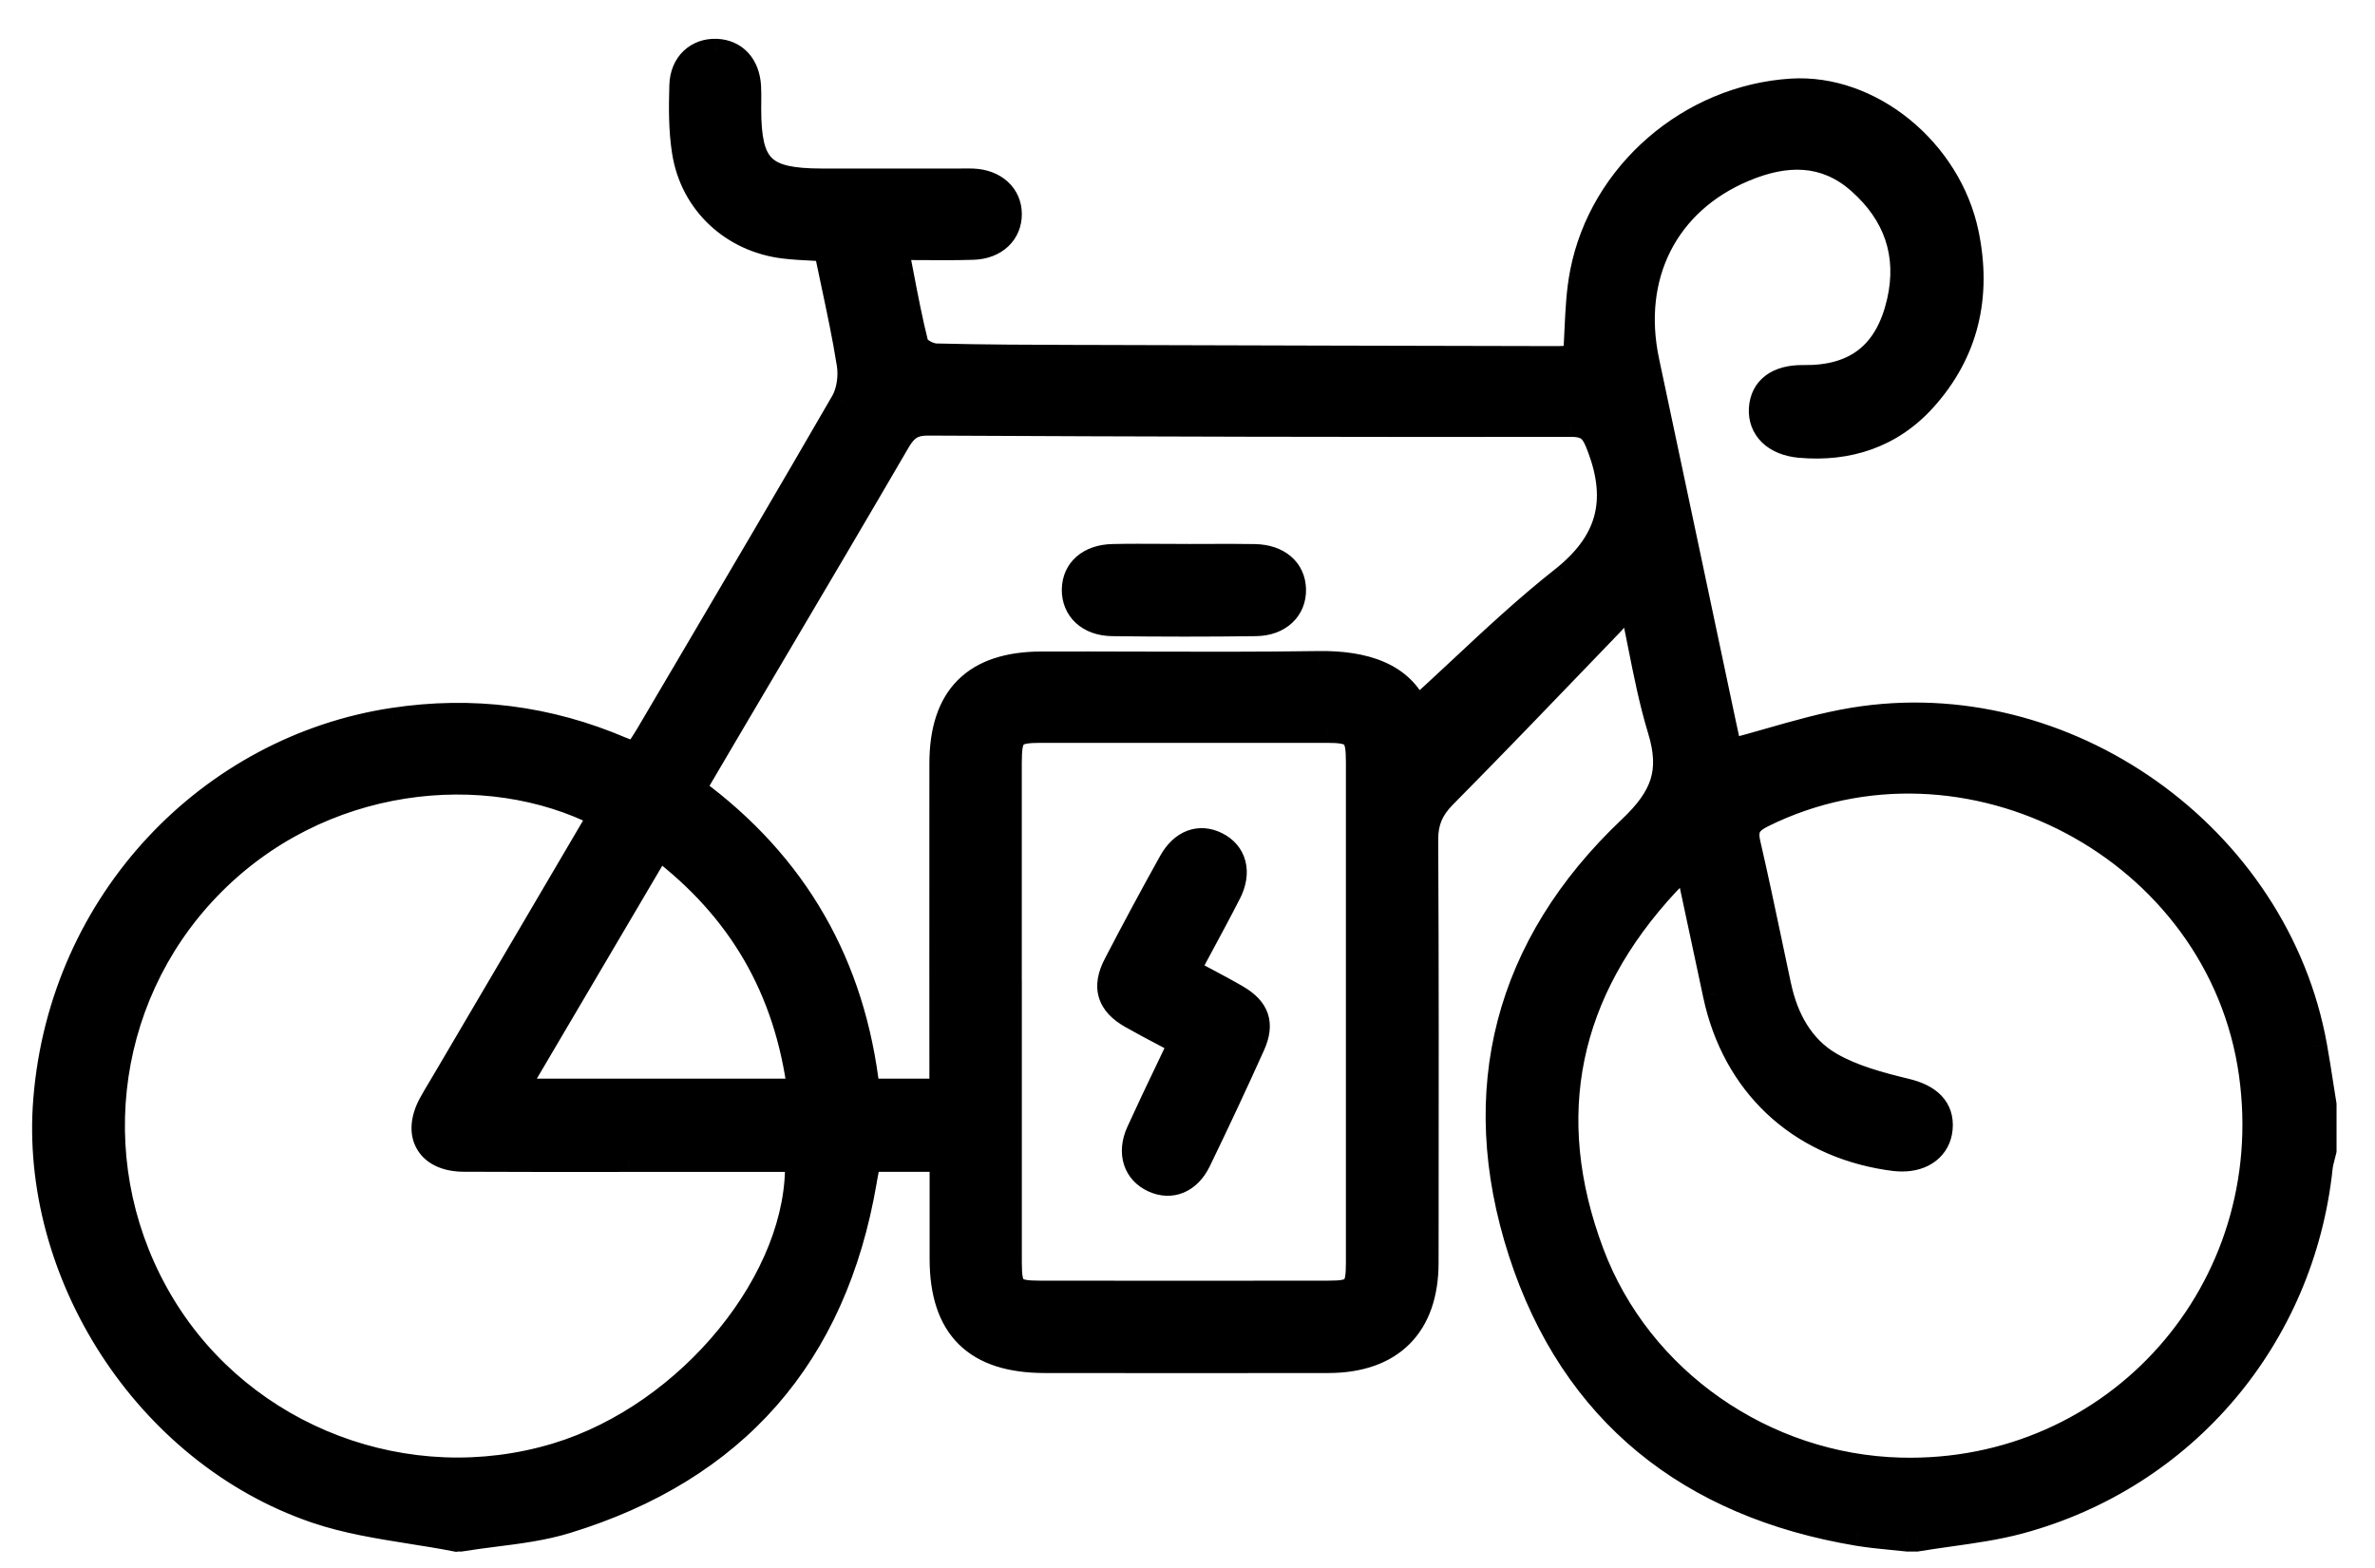 <svg width="53" height="35" viewBox="0 0 53 35" fill="none" xmlns="http://www.w3.org/2000/svg">
<path fill-rule="evenodd" clip-rule="evenodd" d="M10.175 34.358C9.845 34.293 9.511 34.24 9.178 34.188C8.452 34.072 7.726 33.957 7.042 33.723C3.243 32.423 0.705 28.396 1.019 24.538C1.38 20.104 4.7 16.692 8.775 16.077C10.536 15.811 12.233 16.025 13.869 16.725C13.93 16.751 13.992 16.773 14.065 16.799L14.065 16.799L14.065 16.799C14.101 16.812 14.139 16.825 14.18 16.841C14.214 16.787 14.248 16.736 14.281 16.686L14.281 16.686C14.342 16.592 14.401 16.502 14.456 16.41C14.708 15.981 14.96 15.552 15.213 15.124L15.214 15.121C16.419 13.076 17.624 11.03 18.812 8.974C18.947 8.741 18.992 8.399 18.949 8.129C18.852 7.514 18.722 6.904 18.59 6.284L18.59 6.284L18.59 6.283C18.539 6.044 18.487 5.803 18.437 5.56C18.33 5.553 18.225 5.547 18.122 5.542C17.913 5.531 17.71 5.521 17.51 5.497C16.354 5.363 15.451 4.531 15.272 3.381C15.196 2.898 15.199 2.398 15.213 1.908C15.227 1.422 15.559 1.125 15.991 1.144C16.402 1.161 16.677 1.457 16.707 1.922C16.714 2.042 16.713 2.163 16.711 2.283C16.711 2.333 16.71 2.382 16.71 2.432C16.71 3.733 17.021 4.038 18.345 4.038H21.41C21.44 4.038 21.471 4.038 21.502 4.038C21.573 4.037 21.645 4.036 21.716 4.039C22.198 4.061 22.525 4.359 22.527 4.777C22.529 5.194 22.213 5.505 21.722 5.522C21.338 5.535 20.953 5.532 20.552 5.529C20.371 5.527 20.187 5.526 19.998 5.526C20.038 5.729 20.076 5.927 20.113 6.121L20.113 6.122C20.217 6.663 20.315 7.176 20.443 7.68C20.474 7.801 20.729 7.939 20.883 7.943C21.963 7.971 23.044 7.974 24.125 7.977H24.125L24.356 7.977C27.83 7.987 31.303 7.996 34.777 8.003C34.868 8.003 34.96 7.994 35.044 7.986C35.083 7.982 35.12 7.979 35.155 7.976C35.171 7.769 35.181 7.564 35.19 7.361L35.19 7.361C35.211 6.925 35.23 6.498 35.312 6.084C35.744 3.868 37.72 2.174 39.976 2.032C41.729 1.921 43.496 3.35 43.882 5.215C44.169 6.598 43.887 7.863 42.931 8.918C42.201 9.723 41.244 10.039 40.163 9.942C39.604 9.892 39.279 9.564 39.305 9.123C39.331 8.67 39.673 8.417 40.248 8.426C41.417 8.441 42.119 7.892 42.383 6.73C42.624 5.671 42.304 4.778 41.505 4.065C40.723 3.367 39.835 3.397 38.925 3.778C37.179 4.508 36.348 6.157 36.752 8.062C37.092 9.664 37.431 11.265 37.77 12.867L37.778 12.907C38.009 13.998 38.24 15.09 38.471 16.181C38.492 16.279 38.513 16.376 38.533 16.469L38.534 16.473C38.558 16.583 38.58 16.687 38.599 16.775C38.893 16.699 39.184 16.616 39.474 16.533C40.102 16.354 40.724 16.176 41.359 16.071C46.084 15.293 50.813 18.657 51.656 23.36C51.708 23.653 51.754 23.948 51.8 24.242L51.8 24.243C51.822 24.382 51.843 24.521 51.865 24.66V25.681C51.856 25.723 51.844 25.766 51.833 25.809L51.833 25.809C51.81 25.897 51.786 25.985 51.777 26.074C51.373 29.856 48.75 32.967 45.074 33.961C44.563 34.099 44.036 34.173 43.508 34.247C43.262 34.281 43.016 34.316 42.771 34.357H42.567C42.453 34.344 42.339 34.333 42.224 34.322L42.224 34.322C41.968 34.297 41.711 34.272 41.458 34.23C37.721 33.606 35.1 31.547 33.935 27.947C32.771 24.348 33.628 21.097 36.385 18.489C37.13 17.784 37.325 17.211 37.045 16.291C36.856 15.669 36.728 15.028 36.601 14.388L36.601 14.388L36.601 14.387C36.545 14.105 36.489 13.823 36.428 13.543L36.371 13.515C36.343 13.502 36.314 13.488 36.285 13.474C36.254 13.518 36.224 13.563 36.194 13.608L36.194 13.608C36.131 13.705 36.067 13.802 35.988 13.884L35.51 14.382L35.509 14.382C34.419 15.517 33.329 16.651 32.224 17.769C31.94 18.056 31.816 18.339 31.818 18.748C31.833 21.621 31.83 24.493 31.827 27.365L31.826 28.187C31.825 29.589 31.047 30.369 29.649 30.372C27.537 30.376 25.426 30.374 23.316 30.372C21.771 30.372 21.023 29.63 21.021 28.1V25.881H20.41H19.405C19.395 25.913 19.385 25.939 19.377 25.962L19.377 25.962C19.363 26.002 19.352 26.032 19.346 26.064C19.328 26.145 19.314 26.228 19.3 26.31L19.299 26.311L19.29 26.365C18.627 30.256 16.408 32.804 12.634 33.957C12.119 34.114 11.577 34.183 11.035 34.252L11.035 34.252L11.035 34.252C10.783 34.284 10.53 34.316 10.281 34.357H10.179L10.175 34.358ZM37.675 19.371C37.646 19.378 37.623 19.382 37.604 19.386C37.572 19.392 37.551 19.396 37.537 19.407L37.485 19.453C37.386 19.538 37.287 19.623 37.2 19.718C34.965 22.127 34.367 24.893 35.518 27.967C36.588 30.82 39.382 32.736 42.412 32.814C47.227 32.938 50.906 28.786 50.24 23.979C49.544 18.944 43.879 15.945 39.332 18.197C39.041 18.342 38.934 18.492 39.01 18.821C39.183 19.573 39.342 20.328 39.501 21.083L39.501 21.085C39.566 21.393 39.631 21.701 39.697 22.008C39.852 22.737 40.202 23.383 40.837 23.754C41.348 24.051 41.953 24.21 42.536 24.352C43.039 24.473 43.341 24.736 43.299 25.193C43.261 25.611 42.922 25.879 42.434 25.873C42.332 25.872 42.23 25.859 42.13 25.843C40.125 25.535 38.703 24.191 38.28 22.207L38.276 22.189L38.275 22.186C38.075 21.249 37.875 20.312 37.675 19.372V19.371ZM13.404 18.196C10.876 16.902 7.124 17.232 4.637 19.826C2.231 22.336 1.82 26.161 3.645 29.156C5.446 32.112 9.097 33.495 12.427 32.484C15.391 31.584 17.891 28.53 17.792 25.882H15.504C15.013 25.882 14.522 25.883 14.031 25.883H14.03H14.03C12.802 25.885 11.573 25.886 10.346 25.879C9.561 25.875 9.244 25.326 9.614 24.646C9.68 24.523 9.752 24.404 9.823 24.285C9.857 24.229 9.89 24.173 9.923 24.117L11.686 21.118L13.403 18.196H13.404ZM32.577 14.953L32.577 14.953L32.577 14.953C33.317 14.262 34.063 13.564 34.863 12.933C35.903 12.111 36.149 11.196 35.696 9.988C35.563 9.637 35.469 9.475 35.058 9.475C30.273 9.481 25.489 9.47 20.703 9.446C20.357 9.444 20.197 9.576 20.035 9.855C19.116 11.433 18.187 13.005 17.259 14.577C16.96 15.083 16.661 15.589 16.363 16.095C16.071 16.59 15.779 17.085 15.469 17.614C17.762 19.295 19.044 21.548 19.358 24.354H21.016V23.781L21.016 21.536C21.016 20.039 21.016 18.542 21.016 17.046C21.016 15.56 21.753 14.822 23.245 14.82C23.949 14.818 24.652 14.82 25.356 14.822H25.356C26.713 14.826 28.07 14.83 29.426 14.809C30.451 14.794 31.27 15.064 31.612 15.845L31.613 15.843C31.936 15.552 32.255 15.253 32.577 14.953ZM22.527 22.576C22.527 23.2 22.526 23.823 22.526 24.446C22.526 25.692 22.525 26.938 22.527 28.184C22.527 28.784 22.605 28.863 23.206 28.864C25.349 28.867 27.493 28.867 29.636 28.864C30.233 28.864 30.312 28.783 30.312 28.18C30.314 24.458 30.314 20.738 30.312 17.016C30.312 16.394 30.224 16.305 29.606 16.305C27.479 16.303 25.352 16.303 23.227 16.305C22.611 16.305 22.527 16.393 22.526 17.021C22.524 18.256 22.525 19.49 22.525 20.725C22.525 21.343 22.526 21.96 22.526 22.577L22.527 22.576ZM17.849 24.355C17.554 22.074 16.522 20.294 14.701 18.912C13.621 20.746 12.575 22.522 11.496 24.355H17.849ZM26.417 12.42C26.579 12.42 26.742 12.419 26.904 12.418C27.269 12.417 27.634 12.415 27.999 12.422C28.526 12.432 28.858 12.721 28.868 13.155C28.879 13.591 28.55 13.916 28.032 13.923C26.96 13.938 25.888 13.937 24.816 13.923C24.294 13.916 23.967 13.598 23.972 13.161C23.977 12.724 24.307 12.431 24.834 12.421C25.198 12.413 25.562 12.415 25.925 12.417C26.089 12.418 26.253 12.419 26.416 12.419L26.417 12.42ZM25.993 23.087C26.109 23.148 26.228 23.211 26.349 23.276V23.277C26.25 23.486 26.151 23.693 26.053 23.898C25.833 24.36 25.616 24.813 25.409 25.27C25.197 25.737 25.341 26.164 25.747 26.346C26.135 26.52 26.529 26.366 26.748 25.913C27.163 25.058 27.564 24.198 27.954 23.332C28.172 22.851 28.057 22.524 27.601 22.259C27.365 22.121 27.122 21.993 26.87 21.859C26.75 21.796 26.628 21.731 26.504 21.663C26.596 21.491 26.687 21.322 26.777 21.154C26.999 20.743 27.215 20.342 27.422 19.937C27.663 19.466 27.546 19.043 27.147 18.845C26.765 18.655 26.38 18.794 26.13 19.243C25.709 19.999 25.299 20.76 24.9 21.528C24.636 22.036 24.752 22.403 25.244 22.682C25.487 22.82 25.735 22.951 25.993 23.087Z" fill="black"/>
<path d="M9.178 34.188L9.134 34.461L9.178 34.188ZM10.175 34.358L10.122 34.63L10.182 34.641L10.242 34.626L10.175 34.358ZM7.042 33.723L6.952 33.985L6.952 33.985L7.042 33.723ZM1.019 24.538L1.295 24.561L1.295 24.561L1.019 24.538ZM8.775 16.077L8.816 16.351L8.817 16.351L8.775 16.077ZM13.869 16.725L13.76 16.979L13.76 16.98L13.869 16.725ZM14.065 16.799L13.972 17.06L13.977 17.062L14.065 16.799ZM14.065 16.799L13.977 17.062L13.989 17.065L14.065 16.799ZM14.065 16.799L14.158 16.538L14.149 16.535L14.141 16.533L14.065 16.799ZM14.18 16.841L14.084 17.1L14.294 17.178L14.414 16.989L14.18 16.841ZM14.281 16.686L14.055 16.525L14.049 16.534L14.281 16.686ZM14.281 16.686L14.506 16.847L14.512 16.837L14.281 16.686ZM14.456 16.41L14.694 16.55L14.694 16.55L14.456 16.41ZM15.213 15.124L14.974 14.983L14.974 14.983L15.213 15.124ZM15.214 15.121L15.453 15.262L15.453 15.262L15.214 15.121ZM18.812 8.974L18.573 8.836L18.572 8.836L18.812 8.974ZM18.949 8.129L18.676 8.172L18.676 8.172L18.949 8.129ZM18.59 6.284L18.86 6.226L18.859 6.221L18.59 6.284ZM18.59 6.284L18.319 6.343L18.32 6.346L18.59 6.284ZM18.59 6.283L18.319 6.341L18.319 6.343L18.59 6.283ZM18.437 5.56L18.709 5.504L18.666 5.298L18.456 5.284L18.437 5.56ZM18.122 5.542L18.107 5.818L18.122 5.542ZM17.51 5.497L17.542 5.222L17.542 5.222L17.51 5.497ZM15.272 3.381L15.545 3.338L15.545 3.338L15.272 3.381ZM15.213 1.908L14.937 1.9L14.937 1.9L15.213 1.908ZM15.991 1.144L15.979 1.42L15.98 1.42L15.991 1.144ZM16.707 1.922L16.983 1.905L16.983 1.904L16.707 1.922ZM16.711 2.283L16.434 2.28V2.28L16.711 2.283ZM21.502 4.038L21.499 3.761H21.499L21.502 4.038ZM21.716 4.039L21.728 3.763L21.727 3.763L21.716 4.039ZM22.527 4.777L22.25 4.778V4.778L22.527 4.777ZM21.722 5.522L21.731 5.799L21.732 5.799L21.722 5.522ZM20.552 5.529L20.55 5.806L20.552 5.529ZM19.998 5.526V5.249H19.66L19.726 5.58L19.998 5.526ZM20.113 6.121L19.841 6.174L19.841 6.174L20.113 6.121ZM20.113 6.122L20.385 6.07L20.385 6.069L20.113 6.122ZM20.443 7.68L20.175 7.748L20.175 7.748L20.443 7.68ZM20.883 7.943L20.876 8.22L20.876 8.22L20.883 7.943ZM24.125 7.977L24.124 8.253H24.125V7.977ZM24.125 7.977L24.125 7.7H24.125V7.977ZM24.356 7.977L24.357 7.7H24.357L24.356 7.977ZM34.777 8.003L34.776 8.28H34.777V8.003ZM35.044 7.986L35.018 7.71L35.018 7.71L35.044 7.986ZM35.155 7.976L35.175 8.252L35.413 8.235L35.431 7.997L35.155 7.976ZM35.19 7.361L34.914 7.346L34.913 7.348L35.19 7.361ZM35.19 7.361L35.466 7.376L35.467 7.374L35.19 7.361ZM35.312 6.084L35.583 6.137L35.583 6.137L35.312 6.084ZM39.976 2.032L39.994 2.308L39.994 2.308L39.976 2.032ZM43.882 5.215L43.611 5.271L43.611 5.271L43.882 5.215ZM42.931 8.918L43.136 9.104L43.136 9.104L42.931 8.918ZM40.163 9.942L40.187 9.666L40.187 9.666L40.163 9.942ZM39.305 9.123L39.028 9.107L39.028 9.107L39.305 9.123ZM40.248 8.426L40.244 8.702L40.244 8.702L40.248 8.426ZM42.383 6.73L42.653 6.791L42.653 6.791L42.383 6.73ZM41.505 4.065L41.321 4.271L41.321 4.272L41.505 4.065ZM38.925 3.778L39.032 4.034L39.032 4.034L38.925 3.778ZM36.752 8.062L36.481 8.12V8.12L36.752 8.062ZM37.77 12.867L37.499 12.924L37.499 12.924L37.77 12.867ZM37.778 12.907L38.049 12.849L38.049 12.849L37.778 12.907ZM38.471 16.181L38.2 16.239L38.201 16.239L38.471 16.181ZM38.533 16.469L38.804 16.411L38.804 16.41L38.533 16.469ZM38.534 16.473L38.264 16.531L38.264 16.531L38.534 16.473ZM38.599 16.775L38.328 16.833L38.389 17.116L38.669 17.043L38.599 16.775ZM39.474 16.533L39.398 16.267V16.267L39.474 16.533ZM41.359 16.071L41.315 15.798L41.314 15.798L41.359 16.071ZM51.656 23.36L51.383 23.408L51.383 23.409L51.656 23.36ZM51.8 24.242L52.073 24.201L52.073 24.2L51.8 24.242ZM51.8 24.243L51.526 24.285L51.526 24.285L51.8 24.243ZM51.865 24.66H52.142V24.638L52.139 24.616L51.865 24.66ZM51.865 25.681L52.135 25.742L52.142 25.712V25.681H51.865ZM51.833 25.809L51.566 25.738L51.565 25.742L51.833 25.809ZM51.833 25.809L52.101 25.88L52.102 25.876L51.833 25.809ZM51.777 26.074L52.053 26.103L52.053 26.102L51.777 26.074ZM45.074 33.961L45.002 33.694L45.002 33.694L45.074 33.961ZM43.508 34.247L43.546 34.521H43.546L43.508 34.247ZM42.771 34.357V34.634H42.794L42.817 34.63L42.771 34.357ZM42.567 34.357L42.536 34.632L42.551 34.634H42.567V34.357ZM42.224 34.322L42.251 34.047L42.246 34.046L42.224 34.322ZM42.224 34.322L42.197 34.598L42.203 34.598L42.224 34.322ZM41.458 34.23L41.504 33.957L41.503 33.957L41.458 34.23ZM33.935 27.947L34.199 27.861L34.199 27.861L33.935 27.947ZM36.385 18.489L36.575 18.69L36.575 18.69L36.385 18.489ZM37.045 16.291L37.31 16.21L37.31 16.21L37.045 16.291ZM36.601 14.388L36.327 14.43L36.33 14.442L36.601 14.388ZM36.601 14.388L36.875 14.345L36.873 14.334L36.601 14.388ZM36.601 14.387L36.873 14.333L36.873 14.333L36.601 14.387ZM36.428 13.543L36.698 13.484L36.669 13.352L36.548 13.294L36.428 13.543ZM36.371 13.515L36.249 13.764L36.25 13.764L36.371 13.515ZM36.285 13.474L36.403 13.223L36.194 13.126L36.06 13.313L36.285 13.474ZM36.194 13.608L36.425 13.762L36.426 13.761L36.194 13.608ZM36.194 13.608L35.964 13.455L35.963 13.456L36.194 13.608ZM35.988 13.884L36.188 14.076L36.188 14.075L35.988 13.884ZM35.51 14.382L35.708 14.575L35.709 14.574L35.51 14.382ZM35.509 14.382L35.311 14.189L35.31 14.19L35.509 14.382ZM32.224 17.769L32.42 17.964L32.42 17.964L32.224 17.769ZM31.818 18.748L31.541 18.75V18.75L31.818 18.748ZM31.827 27.365L31.55 27.365V27.365L31.827 27.365ZM31.826 28.187L31.55 28.187V28.187L31.826 28.187ZM29.649 30.372L29.649 30.649L29.649 30.649L29.649 30.372ZM23.316 30.372L23.316 30.095H23.316V30.372ZM21.021 28.1H20.745V28.1L21.021 28.1ZM21.021 25.881H21.298V25.605H21.021V25.881ZM19.405 25.881V25.605H19.205L19.142 25.795L19.405 25.881ZM19.377 25.962L19.636 26.059L19.638 26.054L19.377 25.962ZM19.377 25.962L19.118 25.864L19.116 25.869L19.377 25.962ZM19.346 26.064L19.616 26.122L19.616 26.12L19.346 26.064ZM19.3 26.31L19.027 26.264L19.026 26.265L19.3 26.31ZM19.299 26.311L19.572 26.357L19.573 26.356L19.299 26.311ZM19.29 26.365L19.017 26.318L19.017 26.318L19.29 26.365ZM12.634 33.957L12.715 34.221L12.715 34.221L12.634 33.957ZM11.035 34.252L11 33.977L10.998 33.977L11.035 34.252ZM11.035 34.252L11.07 34.526L11.071 34.526L11.035 34.252ZM11.035 34.252L11.069 34.526L11.07 34.526L11.035 34.252ZM10.281 34.357V34.634H10.304L10.326 34.63L10.281 34.357ZM10.179 34.357V34.08H10.145L10.112 34.088L10.179 34.357ZM37.604 19.386L37.656 19.658H37.656L37.604 19.386ZM37.675 19.371H37.951V19.013L37.605 19.103L37.675 19.371ZM37.537 19.407L37.362 19.193L37.357 19.198L37.537 19.407ZM37.485 19.453L37.666 19.662L37.666 19.662L37.485 19.453ZM37.2 19.718L37.403 19.906L37.403 19.906L37.2 19.718ZM35.518 27.967L35.259 28.064L35.259 28.064L35.518 27.967ZM42.412 32.814L42.419 32.537H42.419L42.412 32.814ZM50.24 23.979L49.966 24.017L49.966 24.017L50.24 23.979ZM39.332 18.197L39.455 18.445L39.455 18.445L39.332 18.197ZM39.01 18.821L39.279 18.759L39.279 18.759L39.01 18.821ZM39.501 21.083L39.23 21.14L39.23 21.141L39.501 21.083ZM39.501 21.085L39.772 21.028L39.772 21.027L39.501 21.085ZM39.697 22.008L39.968 21.95L39.967 21.95L39.697 22.008ZM40.837 23.754L40.698 23.993L40.698 23.993L40.837 23.754ZM42.536 24.352L42.471 24.621L42.471 24.621L42.536 24.352ZM43.299 25.193L43.023 25.168L43.023 25.168L43.299 25.193ZM42.434 25.873L42.437 25.596L42.436 25.596L42.434 25.873ZM42.13 25.843L42.087 26.117L42.088 26.117L42.13 25.843ZM38.28 22.207L38.55 22.149L38.55 22.149L38.28 22.207ZM38.276 22.189L38.547 22.131L38.547 22.131L38.276 22.189ZM38.275 22.186L38.005 22.244L38.005 22.245L38.275 22.186ZM37.675 19.372H37.398V19.401L37.404 19.429L37.675 19.372ZM4.637 19.826L4.837 20.018L4.837 20.018L4.637 19.826ZM13.404 18.196V18.473L13.53 17.95L13.404 18.196ZM3.645 29.156L3.408 29.3L3.408 29.3L3.645 29.156ZM12.427 32.484L12.508 32.749L12.508 32.749L12.427 32.484ZM17.792 25.882L18.069 25.872L18.059 25.606H17.792V25.882ZM14.031 25.883V26.16H14.031L14.031 25.883ZM14.03 25.883V25.607H14.029L14.03 25.883ZM10.346 25.879L10.347 25.602H10.347L10.346 25.879ZM9.614 24.646L9.37 24.514V24.514L9.614 24.646ZM9.823 24.285L10.061 24.427V24.427L9.823 24.285ZM9.923 24.117L9.684 23.977L9.684 23.977L9.923 24.117ZM11.686 21.118L11.447 20.978L11.686 21.118ZM13.403 18.196V17.919H13.245L13.164 18.056L13.403 18.196ZM32.577 14.953L32.39 14.749L32.386 14.753L32.577 14.953ZM32.577 14.953L32.766 15.155L32.768 15.153L32.577 14.953ZM32.577 14.953L32.764 15.157L32.766 15.155L32.577 14.953ZM34.863 12.933L34.692 12.715L34.691 12.715L34.863 12.933ZM35.696 9.988L35.955 9.891L35.955 9.891L35.696 9.988ZM35.058 9.475V9.198L35.057 9.198L35.058 9.475ZM20.703 9.446L20.701 9.723L20.702 9.723L20.703 9.446ZM20.035 9.855L19.796 9.715L19.795 9.716L20.035 9.855ZM17.259 14.577L17.021 14.437L17.259 14.577ZM16.363 16.095L16.601 16.236L16.601 16.236L16.363 16.095ZM15.469 17.614L15.23 17.474L15.104 17.689L15.306 17.837L15.469 17.614ZM19.358 24.354L19.083 24.385L19.11 24.631H19.358V24.354ZM21.016 24.354V24.631H21.293V24.354H21.016ZM21.016 23.781H21.293V23.781L21.016 23.781ZM21.016 21.536L21.293 21.536V21.536L21.016 21.536ZM21.016 17.046L21.293 17.046V17.046H21.016ZM23.245 14.82L23.246 15.096H23.246L23.245 14.82ZM25.356 14.822L25.355 15.099H25.356V14.822ZM25.356 14.822L25.357 14.545H25.356V14.822ZM29.426 14.809L29.43 15.086H29.431L29.426 14.809ZM31.612 15.845L31.359 15.956L31.521 16.326L31.808 16.04L31.612 15.845ZM31.613 15.843L31.427 15.638L31.418 15.648L31.613 15.843ZM22.526 24.446L22.803 24.446L22.526 24.446ZM22.527 22.576H22.803V21.909L22.331 22.38L22.527 22.576ZM22.527 28.184H22.803V28.184L22.527 28.184ZM23.206 28.864L23.206 29.141H23.206L23.206 28.864ZM29.636 28.864V28.587H29.636L29.636 28.864ZM30.312 28.18L30.035 28.18V28.18H30.312ZM30.312 17.016H30.035V17.016L30.312 17.016ZM29.606 16.305L29.605 16.582H29.606V16.305ZM23.227 16.305V16.582H23.227L23.227 16.305ZM22.526 17.021L22.249 17.02V17.021L22.526 17.021ZM22.525 20.725L22.802 20.725V20.725L22.525 20.725ZM22.526 22.577H22.249V23.245L22.721 22.773L22.526 22.577ZM14.701 18.912L14.869 18.692L14.621 18.503L14.463 18.771L14.701 18.912ZM17.849 24.355V24.632H18.163L18.123 24.319L17.849 24.355ZM11.496 24.355L11.257 24.214L11.011 24.632H11.496V24.355ZM26.904 12.418L26.905 12.695H26.905L26.904 12.418ZM26.417 12.42L26.221 12.616L26.303 12.697H26.417V12.42ZM27.999 12.422L27.994 12.699L27.999 12.422ZM28.868 13.155L29.145 13.149L29.145 13.149L28.868 13.155ZM28.032 13.923L28.028 13.646L28.028 13.646L28.032 13.923ZM24.816 13.923L24.812 14.2L24.812 14.2L24.816 13.923ZM24.834 12.421L24.84 12.698L24.84 12.698L24.834 12.421ZM25.925 12.417L25.927 12.14L25.925 12.417ZM26.416 12.419L26.612 12.223L26.531 12.142H26.416V12.419ZM26.349 23.276H26.626V23.11L26.48 23.032L26.349 23.276ZM25.993 23.087L25.864 23.332L25.864 23.332L25.993 23.087ZM26.349 23.277L26.599 23.395L26.626 23.339V23.277H26.349ZM26.053 23.898L25.804 23.779V23.779L26.053 23.898ZM25.409 25.27L25.661 25.385L25.661 25.385L25.409 25.27ZM25.747 26.346L25.86 26.093L25.86 26.093L25.747 26.346ZM26.748 25.913L26.499 25.793L26.499 25.793L26.748 25.913ZM27.954 23.332L27.702 23.218L27.702 23.219L27.954 23.332ZM27.601 22.259L27.462 22.498L27.462 22.498L27.601 22.259ZM26.87 21.859L26.741 22.104L26.87 21.859ZM26.504 21.663L26.259 21.533L26.13 21.776L26.372 21.907L26.504 21.663ZM26.777 21.154L27.021 21.285L26.777 21.154ZM27.422 19.937L27.668 20.063L27.669 20.063L27.422 19.937ZM27.147 18.845L27.27 18.597L27.27 18.597L27.147 18.845ZM26.13 19.243L26.372 19.378L26.372 19.378L26.13 19.243ZM24.9 21.528L25.146 21.656L25.146 21.656L24.9 21.528ZM25.244 22.682L25.108 22.923L25.108 22.923L25.244 22.682ZM9.134 34.461C9.469 34.514 9.798 34.566 10.122 34.63L10.228 34.086C9.893 34.021 9.554 33.967 9.221 33.914L9.134 34.461ZM6.952 33.985C7.663 34.228 8.413 34.346 9.134 34.461L9.221 33.914C8.491 33.798 7.789 33.686 7.131 33.461L6.952 33.985ZM0.744 24.516C0.419 28.497 3.032 32.643 6.952 33.985L7.131 33.461C3.455 32.203 0.991 28.294 1.295 24.561L0.744 24.516ZM8.734 15.803C4.532 16.438 1.114 19.953 0.744 24.516L1.295 24.561C1.645 20.254 4.869 16.947 8.816 16.351L8.734 15.803ZM13.978 16.471C12.294 15.75 10.545 15.529 8.734 15.803L8.817 16.351C10.527 16.092 12.171 16.299 13.76 16.979L13.978 16.471ZM14.158 16.538C14.084 16.512 14.029 16.492 13.978 16.47L13.76 16.98C13.83 17.009 13.901 17.035 13.972 17.06L14.158 16.538ZM14.152 16.537L14.152 16.537L13.977 17.062L13.977 17.062L14.152 16.537ZM14.141 16.533L14.141 16.533L13.989 17.065L13.989 17.065L14.141 16.533ZM14.276 16.581C14.233 16.565 14.193 16.551 14.158 16.538L13.972 17.06C14.008 17.073 14.045 17.086 14.084 17.1L14.276 16.581ZM14.049 16.534C14.016 16.584 13.982 16.637 13.947 16.692L14.414 16.989C14.446 16.938 14.479 16.888 14.512 16.837L14.049 16.534ZM14.055 16.525L14.055 16.525L14.506 16.847L14.506 16.847L14.055 16.525ZM14.217 16.269C14.166 16.355 14.111 16.439 14.049 16.534L14.512 16.837C14.573 16.745 14.636 16.649 14.694 16.55L14.217 16.269ZM14.974 14.983C14.722 15.412 14.469 15.841 14.217 16.269L14.694 16.55C14.946 16.121 15.199 15.693 15.451 15.264L14.974 14.983ZM14.976 14.981L14.974 14.983L15.451 15.264L15.453 15.262L14.976 14.981ZM18.572 8.836C17.385 10.89 16.181 12.935 14.976 14.981L15.453 15.262C16.657 13.216 17.863 11.17 19.052 9.113L18.572 8.836ZM18.676 8.172C18.711 8.392 18.67 8.667 18.573 8.836L19.052 9.113C19.224 8.814 19.274 8.406 19.223 8.085L18.676 8.172ZM18.319 6.342C18.451 6.963 18.58 7.565 18.676 8.172L19.223 8.085C19.124 7.462 18.992 6.845 18.86 6.226L18.319 6.342ZM18.32 6.346L18.32 6.347L18.859 6.221L18.859 6.221L18.32 6.346ZM18.319 6.343L18.319 6.343L18.86 6.224L18.86 6.224L18.319 6.343ZM18.166 5.615C18.216 5.86 18.268 6.102 18.319 6.341L18.86 6.226C18.809 5.986 18.758 5.746 18.709 5.504L18.166 5.615ZM18.107 5.818C18.211 5.824 18.314 5.829 18.419 5.836L18.456 5.284C18.346 5.276 18.239 5.271 18.136 5.265L18.107 5.818ZM17.478 5.772C17.689 5.797 17.9 5.808 18.107 5.818L18.136 5.265C17.925 5.255 17.732 5.244 17.542 5.222L17.478 5.772ZM14.998 3.424C15.197 4.702 16.204 5.624 17.478 5.772L17.542 5.222C16.504 5.102 15.704 4.36 15.545 3.338L14.998 3.424ZM14.937 1.9C14.922 2.392 14.918 2.913 14.998 3.424L15.545 3.338C15.473 2.882 15.476 2.405 15.49 1.916L14.937 1.9ZM16.003 0.867C15.719 0.855 15.453 0.947 15.254 1.137C15.056 1.326 14.945 1.594 14.937 1.9L15.49 1.916C15.495 1.736 15.557 1.613 15.637 1.537C15.716 1.461 15.832 1.414 15.979 1.42L16.003 0.867ZM16.983 1.904C16.965 1.622 16.871 1.367 16.695 1.177C16.518 0.985 16.276 0.879 16.003 0.867L15.98 1.42C16.118 1.426 16.218 1.477 16.289 1.553C16.361 1.631 16.419 1.757 16.431 1.94L16.983 1.904ZM16.988 2.287C16.989 2.168 16.991 2.037 16.983 1.905L16.431 1.939C16.437 2.047 16.436 2.158 16.434 2.28L16.988 2.287ZM16.987 2.432C16.987 2.384 16.987 2.336 16.988 2.287L16.434 2.28C16.434 2.329 16.433 2.38 16.433 2.432H16.987ZM18.345 3.762C17.677 3.762 17.379 3.677 17.225 3.526C17.073 3.376 16.987 3.087 16.987 2.432H16.433C16.433 3.078 16.503 3.592 16.837 3.921C17.169 4.247 17.689 4.315 18.345 4.315V3.762ZM21.41 3.762H18.345V4.315H21.41V3.762ZM21.499 3.761C21.468 3.761 21.439 3.762 21.41 3.762V4.315C21.442 4.315 21.474 4.315 21.504 4.315L21.499 3.761ZM21.727 3.763C21.648 3.76 21.57 3.76 21.499 3.761L21.504 4.315C21.577 4.314 21.642 4.313 21.705 4.316L21.727 3.763ZM22.803 4.775C22.802 4.49 22.688 4.237 22.488 4.055C22.29 3.875 22.023 3.776 21.728 3.763L21.703 4.316C21.891 4.324 22.028 4.385 22.115 4.464C22.199 4.541 22.249 4.645 22.25 4.778L22.803 4.775ZM21.732 5.799C22.033 5.788 22.303 5.686 22.499 5.501C22.697 5.314 22.805 5.058 22.803 4.775L22.25 4.778C22.25 4.913 22.201 5.021 22.119 5.098C22.036 5.177 21.902 5.239 21.712 5.245L21.732 5.799ZM20.55 5.806C20.95 5.809 21.34 5.811 21.731 5.799L21.713 5.245C21.335 5.258 20.956 5.255 20.554 5.252L20.55 5.806ZM19.998 5.803C20.186 5.803 20.369 5.804 20.55 5.806L20.554 5.252C20.373 5.251 20.188 5.249 19.998 5.249V5.803ZM20.385 6.069C20.348 5.875 20.31 5.676 20.269 5.472L19.726 5.58C19.766 5.782 19.804 5.979 19.841 6.174L20.385 6.069ZM20.385 6.069L20.385 6.069L19.841 6.174L19.841 6.174L20.385 6.069ZM20.711 7.612C20.586 7.117 20.489 6.612 20.385 6.07L19.841 6.174C19.945 6.714 20.044 7.234 20.175 7.748L20.711 7.612ZM20.891 7.667C20.891 7.667 20.89 7.667 20.887 7.666C20.884 7.666 20.881 7.665 20.876 7.664C20.867 7.663 20.855 7.66 20.841 7.655C20.814 7.646 20.783 7.632 20.755 7.616C20.726 7.599 20.707 7.584 20.697 7.574C20.683 7.56 20.701 7.572 20.711 7.612L20.175 7.748C20.2 7.849 20.262 7.923 20.309 7.969C20.361 8.02 20.42 8.062 20.478 8.095C20.588 8.159 20.736 8.216 20.876 8.22L20.891 7.667ZM24.125 7.7C23.044 7.697 21.966 7.694 20.89 7.667L20.876 8.22C21.96 8.248 23.044 8.251 24.124 8.253L24.125 7.7ZM24.125 7.7H24.125V8.253H24.125V7.7ZM24.357 7.7L24.125 7.7L24.124 8.253L24.356 8.254L24.357 7.7ZM34.778 7.726C31.304 7.719 27.831 7.711 24.357 7.7L24.355 8.254C27.829 8.264 31.302 8.272 34.776 8.28L34.778 7.726ZM35.018 7.71C34.931 7.719 34.853 7.726 34.777 7.726V8.28C34.883 8.28 34.988 8.269 35.071 8.261L35.018 7.71ZM35.135 7.7C35.096 7.703 35.056 7.707 35.018 7.71L35.071 8.261C35.11 8.258 35.144 8.254 35.175 8.252L35.135 7.7ZM34.913 7.348C34.904 7.552 34.895 7.753 34.879 7.955L35.431 7.997C35.447 7.785 35.457 7.576 35.467 7.374L34.913 7.348ZM34.914 7.346L34.914 7.346L35.466 7.376L35.466 7.376L34.914 7.346ZM35.04 6.031C34.954 6.469 34.934 6.915 34.913 7.348L35.467 7.374C35.487 6.934 35.507 6.528 35.583 6.137L35.04 6.031ZM39.959 1.755C37.58 1.905 35.497 3.689 35.04 6.031L35.583 6.137C35.991 4.048 37.859 2.442 39.994 2.308L39.959 1.755ZM44.153 5.159C43.742 3.174 41.864 1.635 39.959 1.755L39.994 2.308C41.594 2.207 43.25 3.526 43.611 5.271L44.153 5.159ZM43.136 9.104C44.158 7.977 44.456 6.619 44.153 5.159L43.611 5.271C43.882 6.577 43.617 7.75 42.726 8.732L43.136 9.104ZM40.138 10.218C41.294 10.322 42.341 9.981 43.136 9.104L42.726 8.732C42.062 9.465 41.194 9.757 40.187 9.666L40.138 10.218ZM39.028 9.107C39.011 9.404 39.114 9.676 39.322 9.878C39.526 10.075 39.812 10.188 40.138 10.218L40.187 9.666C39.955 9.645 39.799 9.569 39.707 9.48C39.619 9.395 39.573 9.282 39.581 9.139L39.028 9.107ZM40.252 8.149C39.927 8.144 39.631 8.212 39.406 8.379C39.172 8.552 39.046 8.808 39.028 9.107L39.581 9.139C39.59 8.986 39.648 8.889 39.735 8.824C39.831 8.753 39.994 8.699 40.244 8.702L40.252 8.149ZM42.114 6.669C41.991 7.208 41.775 7.572 41.483 7.802C41.192 8.033 40.792 8.156 40.251 8.149L40.244 8.702C40.872 8.711 41.408 8.567 41.827 8.236C42.245 7.906 42.512 7.414 42.653 6.791L42.114 6.669ZM41.321 4.272C42.05 4.921 42.33 5.715 42.114 6.669L42.653 6.791C42.918 5.628 42.559 4.634 41.689 3.858L41.321 4.272ZM39.032 4.034C39.462 3.854 39.866 3.765 40.242 3.793C40.613 3.82 40.973 3.961 41.321 4.271L41.689 3.858C41.254 3.47 40.78 3.278 40.283 3.241C39.792 3.205 39.298 3.322 38.818 3.523L39.032 4.034ZM37.023 8.005C36.645 6.223 37.415 4.71 39.032 4.034L38.818 3.523C36.943 4.307 36.051 6.091 36.481 8.12L37.023 8.005ZM38.041 12.81C37.702 11.208 37.363 9.606 37.023 8.005L36.481 8.12C36.821 9.721 37.16 11.323 37.499 12.924L38.041 12.81ZM38.049 12.849L38.041 12.81L37.499 12.924L37.507 12.964L38.049 12.849ZM38.742 16.124C38.511 15.033 38.28 13.941 38.049 12.849L37.507 12.964C37.738 14.056 37.969 15.147 38.2 16.239L38.742 16.124ZM38.804 16.41C38.784 16.318 38.763 16.22 38.742 16.123L38.201 16.239C38.221 16.337 38.243 16.435 38.263 16.527L38.804 16.41ZM38.805 16.415L38.804 16.411L38.263 16.527L38.264 16.531L38.805 16.415ZM38.87 16.718C38.851 16.628 38.828 16.524 38.805 16.414L38.264 16.531C38.288 16.642 38.31 16.745 38.328 16.833L38.87 16.718ZM39.398 16.267C39.108 16.35 38.82 16.432 38.53 16.507L38.669 17.043C38.967 16.966 39.261 16.882 39.55 16.799L39.398 16.267ZM41.314 15.798C40.661 15.906 40.023 16.088 39.398 16.267L39.55 16.799C40.181 16.619 40.788 16.446 41.405 16.344L41.314 15.798ZM51.928 23.311C51.059 18.46 46.189 14.995 41.315 15.798L41.404 16.344C45.978 15.59 50.567 18.854 51.383 23.408L51.928 23.311ZM52.073 24.2C52.028 23.906 51.981 23.608 51.928 23.311L51.383 23.409C51.435 23.698 51.48 23.99 51.526 24.285L52.073 24.2ZM52.074 24.201L52.073 24.201L51.526 24.284L51.526 24.285L52.074 24.201ZM52.139 24.616C52.116 24.478 52.095 24.34 52.073 24.201L51.526 24.285C51.548 24.424 51.57 24.564 51.592 24.704L52.139 24.616ZM52.142 25.681V24.66H51.589V25.681H52.142ZM52.1 25.88C52.112 25.838 52.124 25.79 52.135 25.742L51.595 25.619C51.587 25.657 51.577 25.694 51.566 25.738L52.1 25.88ZM52.102 25.876L52.102 25.876L51.565 25.742L51.565 25.742L52.102 25.876ZM52.053 26.102C52.059 26.038 52.076 25.972 52.1 25.88L51.566 25.738C51.543 25.822 51.514 25.931 51.502 26.046L52.053 26.102ZM45.146 34.228C48.934 33.203 51.636 29.997 52.053 26.103L51.502 26.044C51.11 29.715 48.566 32.73 45.002 33.694L45.146 34.228ZM43.546 34.521C44.071 34.447 44.616 34.371 45.146 34.228L45.002 33.694C44.511 33.827 44 33.898 43.469 33.973L43.546 34.521ZM42.817 34.63C43.057 34.59 43.3 34.556 43.546 34.521L43.469 33.973C43.224 34.007 42.974 34.042 42.726 34.084L42.817 34.63ZM42.567 34.634H42.771V34.08H42.567V34.634ZM42.198 34.598C42.312 34.609 42.425 34.62 42.536 34.632L42.597 34.082C42.481 34.069 42.365 34.058 42.251 34.047L42.198 34.598ZM42.203 34.598L42.203 34.598L42.246 34.046L42.245 34.046L42.203 34.598ZM41.412 34.503C41.677 34.547 41.943 34.573 42.197 34.598L42.251 34.047C41.993 34.022 41.746 33.998 41.504 33.957L41.412 34.503ZM33.672 28.032C34.871 31.74 37.583 33.864 41.412 34.503L41.503 33.957C37.858 33.349 35.328 31.354 34.199 27.861L33.672 28.032ZM36.194 18.288C33.362 20.968 32.475 24.329 33.672 28.032L34.199 27.861C33.068 24.366 33.895 21.226 36.575 18.69L36.194 18.288ZM36.78 16.371C36.91 16.799 36.92 17.113 36.835 17.389C36.748 17.67 36.551 17.95 36.194 18.288L36.575 18.69C36.963 18.323 37.237 17.964 37.364 17.552C37.492 17.136 37.459 16.703 37.31 16.21L36.78 16.371ZM36.33 14.442C36.457 15.08 36.586 15.734 36.78 16.371L37.31 16.21C37.125 15.604 37 14.977 36.873 14.334L36.33 14.442ZM36.328 14.43L36.328 14.43L36.875 14.346L36.875 14.345L36.328 14.43ZM36.329 14.441L36.33 14.441L36.873 14.334L36.873 14.333L36.329 14.441ZM36.157 13.602C36.218 13.879 36.273 14.159 36.33 14.441L36.873 14.333C36.816 14.052 36.76 13.767 36.698 13.484L36.157 13.602ZM36.25 13.764L36.307 13.792L36.548 13.294L36.491 13.266L36.25 13.764ZM36.168 13.725C36.194 13.737 36.221 13.75 36.249 13.764L36.492 13.267C36.464 13.253 36.434 13.238 36.403 13.223L36.168 13.725ZM36.426 13.761C36.456 13.715 36.483 13.674 36.51 13.635L36.06 13.313C36.025 13.362 35.992 13.412 35.963 13.456L36.426 13.761ZM36.425 13.762L36.425 13.762L35.964 13.455L35.964 13.455L36.425 13.762ZM36.188 14.075C36.287 13.972 36.364 13.853 36.425 13.761L35.963 13.456C35.897 13.556 35.847 13.631 35.788 13.692L36.188 14.075ZM35.709 14.574L36.188 14.076L35.789 13.692L35.31 14.19L35.709 14.574ZM35.708 14.575L35.708 14.575L35.311 14.189L35.311 14.189L35.708 14.575ZM32.42 17.964C33.528 16.844 34.619 15.708 35.709 14.574L35.31 14.19C34.219 15.325 33.131 16.458 32.027 17.575L32.42 17.964ZM32.095 18.747C32.094 18.571 32.12 18.436 32.169 18.32C32.218 18.203 32.297 18.089 32.42 17.964L32.027 17.575C31.867 17.736 31.742 17.907 31.659 18.105C31.575 18.304 31.54 18.515 31.541 18.75L32.095 18.747ZM32.104 27.366C32.107 24.493 32.11 21.62 32.095 18.747L31.541 18.75C31.556 21.621 31.553 24.493 31.55 27.365L32.104 27.366ZM32.103 28.187L32.104 27.366L31.55 27.365L31.55 28.187L32.103 28.187ZM29.649 30.649C30.399 30.647 31.022 30.436 31.458 29.999C31.893 29.563 32.103 28.938 32.103 28.187L31.55 28.187C31.549 28.838 31.369 29.304 31.066 29.609C30.762 29.913 30.297 30.094 29.648 30.095L29.649 30.649ZM23.316 30.649C25.426 30.651 27.538 30.653 29.649 30.649L29.648 30.095C27.537 30.099 25.427 30.097 23.316 30.095L23.316 30.649ZM20.745 28.1C20.745 28.906 20.943 29.558 21.395 30.006C21.847 30.454 22.504 30.649 23.316 30.649V30.095C22.583 30.095 22.094 29.919 21.785 29.613C21.476 29.307 21.299 28.824 21.298 28.1L20.745 28.1ZM20.745 25.881V28.1H21.298V25.881H20.745ZM20.41 26.158H21.021V25.605H20.41V26.158ZM19.405 26.158H20.41V25.605H19.405V26.158ZM19.638 26.054C19.646 26.032 19.656 26.003 19.668 25.968L19.142 25.795C19.133 25.823 19.125 25.846 19.116 25.869L19.638 26.054ZM19.636 26.059L19.636 26.059L19.118 25.864L19.118 25.864L19.636 26.059ZM19.616 26.12C19.618 26.111 19.622 26.099 19.638 26.054L19.116 25.869C19.104 25.905 19.086 25.954 19.075 26.007L19.616 26.12ZM19.572 26.357C19.587 26.273 19.6 26.197 19.616 26.122L19.075 26.005C19.056 26.093 19.041 26.182 19.027 26.264L19.572 26.357ZM19.573 26.356L19.573 26.356L19.026 26.265L19.026 26.265L19.573 26.356ZM19.563 26.412L19.572 26.357L19.027 26.264L19.017 26.318L19.563 26.412ZM12.715 34.221C14.643 33.632 16.188 32.682 17.337 31.37C18.485 30.058 19.224 28.398 19.563 26.411L19.017 26.318C18.693 28.223 17.991 29.783 16.92 31.005C15.85 32.228 14.399 33.128 12.553 33.692L12.715 34.221ZM11.07 34.526C11.608 34.458 12.174 34.387 12.715 34.221L12.553 33.692C12.065 33.841 11.546 33.908 11 33.977L11.07 34.526ZM11.071 34.526L11.072 34.526L10.998 33.977L10.998 33.977L11.071 34.526ZM11.07 34.526L11.07 34.526L10.999 33.977L10.999 33.977L11.07 34.526ZM10.326 34.63C10.57 34.59 10.817 34.559 11.069 34.526L11 33.977C10.748 34.009 10.491 34.042 10.236 34.084L10.326 34.63ZM10.179 34.634H10.281V34.08H10.179V34.634ZM10.242 34.626L10.246 34.625L10.112 34.088L10.107 34.089L10.242 34.626ZM37.656 19.658C37.675 19.654 37.706 19.648 37.744 19.639L37.605 19.103C37.586 19.108 37.571 19.111 37.552 19.114L37.656 19.658ZM37.713 19.622C37.679 19.649 37.648 19.659 37.641 19.66C37.637 19.662 37.636 19.662 37.639 19.661C37.642 19.66 37.647 19.66 37.656 19.658L37.552 19.114C37.541 19.116 37.513 19.121 37.487 19.129C37.458 19.137 37.41 19.154 37.362 19.193L37.713 19.622ZM37.666 19.662L37.718 19.617L37.357 19.198L37.304 19.243L37.666 19.662ZM37.403 19.906C37.478 19.824 37.565 19.749 37.666 19.662L37.304 19.243C37.208 19.326 37.097 19.421 36.996 19.53L37.403 19.906ZM35.778 27.87C35.217 26.375 35.087 24.968 35.36 23.649C35.633 22.33 36.313 21.08 37.403 19.906L36.997 19.529C35.852 20.764 35.115 22.102 34.818 23.537C34.521 24.972 34.668 26.486 35.259 28.064L35.778 27.87ZM42.419 32.537C39.498 32.462 36.806 30.614 35.778 27.87L35.259 28.064C36.37 31.027 39.267 33.01 42.405 33.091L42.419 32.537ZM49.966 24.017C50.609 28.657 47.061 32.657 42.419 32.537L42.405 33.091C47.393 33.219 51.203 28.915 50.515 23.941L49.966 24.017ZM39.455 18.445C43.833 16.277 49.296 19.169 49.966 24.017L50.515 23.941C49.793 18.719 43.926 15.613 39.209 17.949L39.455 18.445ZM39.279 18.759C39.249 18.628 39.268 18.587 39.275 18.574C39.287 18.553 39.323 18.511 39.455 18.445L39.209 17.949C39.049 18.028 38.887 18.134 38.791 18.306C38.691 18.486 38.694 18.685 38.74 18.883L39.279 18.759ZM39.772 21.026C39.613 20.271 39.453 19.513 39.279 18.759L38.74 18.883C38.912 19.632 39.071 20.384 39.23 21.14L39.772 21.026ZM39.772 21.027L39.772 21.025L39.23 21.141L39.23 21.142L39.772 21.027ZM39.967 21.95C39.902 21.643 39.837 21.336 39.772 21.028L39.23 21.142C39.295 21.45 39.36 21.758 39.426 22.066L39.967 21.95ZM40.977 23.515C40.431 23.196 40.113 22.633 39.968 21.95L39.426 22.066C39.592 22.841 39.972 23.57 40.698 23.993L40.977 23.515ZM42.601 24.083C42.016 23.941 41.448 23.789 40.976 23.515L40.698 23.993C41.248 24.313 41.891 24.48 42.471 24.621L42.601 24.083ZM43.574 25.219C43.602 24.916 43.514 24.655 43.321 24.454C43.137 24.263 42.879 24.149 42.601 24.083L42.471 24.621C42.696 24.675 42.84 24.753 42.922 24.838C42.995 24.914 43.037 25.013 43.023 25.168L43.574 25.219ZM42.43 26.15C42.725 26.154 42.997 26.075 43.206 25.91C43.419 25.742 43.549 25.5 43.574 25.218L43.023 25.168C43.011 25.304 42.952 25.405 42.864 25.475C42.772 25.547 42.631 25.599 42.437 25.596L42.43 26.15ZM42.088 26.117C42.19 26.133 42.309 26.149 42.431 26.15L42.436 25.596C42.355 25.596 42.269 25.585 42.171 25.57L42.088 26.117ZM38.009 22.264C38.456 24.361 39.969 25.791 42.087 26.117L42.172 25.57C40.281 25.279 38.949 24.021 38.55 22.149L38.009 22.264ZM38.005 22.247L38.009 22.265L38.55 22.149L38.547 22.131L38.005 22.247ZM38.005 22.245L38.005 22.247L38.547 22.131L38.546 22.128L38.005 22.245ZM37.404 19.429C37.604 20.37 37.804 21.307 38.005 22.244L38.546 22.128C38.346 21.191 38.146 20.254 37.945 19.314L37.404 19.429ZM37.398 19.371V19.372H37.951V19.371H37.398ZM4.837 20.018C7.235 17.515 10.854 17.202 13.278 18.443L13.53 17.95C10.898 16.602 7.012 16.948 4.437 19.635L4.837 20.018ZM3.881 29.012C2.121 26.123 2.518 22.436 4.837 20.018L4.437 19.635C1.943 22.236 1.519 26.199 3.408 29.3L3.881 29.012ZM12.347 32.219C9.136 33.194 5.616 31.859 3.881 29.012L3.408 29.3C5.275 32.364 9.057 33.796 12.508 32.749L12.347 32.219ZM17.516 25.893C17.562 27.13 16.999 28.491 16.044 29.664C15.091 30.834 13.769 31.788 12.347 32.219L12.508 32.749C14.049 32.281 15.46 31.257 16.473 30.014C17.484 28.772 18.121 27.283 18.069 25.872L17.516 25.893ZM15.504 26.159H17.792V25.606H15.504V26.159ZM14.031 26.16C14.522 26.16 15.013 26.159 15.504 26.159V25.606C15.013 25.606 14.521 25.606 14.03 25.607L14.031 26.16ZM14.03 26.16H14.031V25.607H14.03V26.16ZM14.03 26.16H14.03V25.607H14.03V26.16ZM10.344 26.156C11.573 26.163 12.802 26.161 14.03 26.16L14.029 25.607C12.801 25.608 11.574 25.609 10.347 25.602L10.344 26.156ZM9.37 24.514C9.158 24.905 9.111 25.322 9.309 25.657C9.506 25.992 9.894 26.154 10.344 26.156L10.347 25.602C10.014 25.601 9.85 25.486 9.786 25.376C9.721 25.265 9.7 25.067 9.857 24.778L9.37 24.514ZM9.586 24.142C9.515 24.261 9.44 24.385 9.37 24.514L9.857 24.778C9.92 24.662 9.989 24.547 10.061 24.427L9.586 24.142ZM9.684 23.977C9.652 24.032 9.619 24.086 9.586 24.142L10.061 24.427C10.094 24.371 10.128 24.315 10.162 24.257L9.684 23.977ZM11.447 20.978L9.684 23.977L10.162 24.258L11.924 21.259L11.447 20.978ZM13.164 18.056L11.447 20.978L11.924 21.259L13.642 18.337L13.164 18.056ZM13.404 17.919H13.403V18.473H13.404V17.919ZM32.386 14.753L32.386 14.753L32.768 15.153L32.768 15.153L32.386 14.753ZM32.39 14.749L32.39 14.749L32.764 15.157L32.764 15.157L32.39 14.749ZM34.691 12.715C33.882 13.355 33.126 14.061 32.388 14.751L32.766 15.155C33.507 14.463 34.246 13.773 35.035 13.15L34.691 12.715ZM35.436 10.085C35.65 10.653 35.687 11.121 35.573 11.531C35.459 11.941 35.181 12.329 34.692 12.715L35.035 13.15C35.585 12.715 35.951 12.235 36.106 11.68C36.261 11.124 36.195 10.531 35.955 9.891L35.436 10.085ZM35.058 9.752C35.229 9.752 35.275 9.785 35.294 9.803C35.33 9.837 35.367 9.902 35.436 10.085L35.955 9.891C35.891 9.723 35.816 9.532 35.669 9.396C35.505 9.245 35.298 9.198 35.058 9.198V9.752ZM20.702 9.723C25.488 9.747 30.273 9.758 35.058 9.752L35.057 9.198C30.273 9.204 25.489 9.193 20.704 9.17L20.702 9.723ZM20.273 9.995C20.347 9.869 20.401 9.81 20.451 9.777C20.497 9.748 20.565 9.722 20.701 9.723L20.705 9.17C20.495 9.168 20.311 9.208 20.149 9.314C19.992 9.416 19.885 9.562 19.796 9.715L20.273 9.995ZM17.497 14.718C18.426 13.146 19.355 11.573 20.274 9.994L19.795 9.716C18.877 11.293 17.949 12.864 17.021 14.437L17.497 14.718ZM16.601 16.236C16.9 15.73 17.198 15.224 17.497 14.718L17.021 14.437C16.722 14.943 16.423 15.449 16.125 15.955L16.601 16.236ZM15.708 17.754C16.018 17.226 16.31 16.73 16.601 16.236L16.125 15.955C15.833 16.449 15.541 16.945 15.23 17.474L15.708 17.754ZM19.633 24.323C19.31 21.442 17.989 19.118 15.633 17.39L15.306 17.837C17.535 19.472 18.777 21.655 19.083 24.385L19.633 24.323ZM21.016 24.077H19.358V24.631H21.016V24.077ZM20.74 23.781V24.354H21.293V23.781H20.74ZM20.739 21.536L20.74 23.782L21.293 23.781L21.293 21.536L20.739 21.536ZM20.74 17.045C20.739 18.542 20.739 20.039 20.739 21.536L21.293 21.536C21.293 20.039 21.293 18.542 21.293 17.046L20.74 17.045ZM23.245 14.543C22.457 14.544 21.817 14.739 21.375 15.18C20.934 15.621 20.74 16.261 20.74 17.046H21.293C21.293 16.345 21.467 15.872 21.767 15.572C22.067 15.272 22.541 15.097 23.246 15.096L23.245 14.543ZM25.357 14.545C24.653 14.543 23.949 14.541 23.245 14.543L23.246 15.096C23.949 15.095 24.651 15.097 25.355 15.099L25.357 14.545ZM25.356 14.545H25.356V15.099H25.356V14.545ZM29.422 14.533C28.069 14.553 26.714 14.549 25.357 14.545L25.355 15.099C26.712 15.103 28.071 15.106 29.43 15.086L29.422 14.533ZM31.866 15.733C31.454 14.794 30.479 14.517 29.422 14.533L29.431 15.086C30.424 15.071 31.087 15.335 31.359 15.956L31.866 15.733ZM31.418 15.648L31.417 15.649L31.808 16.04L31.809 16.039L31.418 15.648ZM32.388 14.751C32.066 15.051 31.748 15.348 31.428 15.638L31.799 16.049C32.123 15.755 32.445 15.455 32.766 15.155L32.388 14.751ZM22.803 24.446C22.803 23.823 22.803 23.2 22.803 22.576H22.25C22.25 23.2 22.25 23.823 22.249 24.446L22.803 24.446ZM22.803 28.184C22.802 26.938 22.802 25.692 22.803 24.446L22.249 24.446C22.249 25.692 22.248 26.938 22.25 28.184L22.803 28.184ZM23.207 28.587C23.058 28.587 22.962 28.581 22.897 28.569C22.834 28.558 22.829 28.545 22.837 28.553C22.845 28.561 22.832 28.556 22.821 28.493C22.809 28.428 22.803 28.333 22.803 28.184H22.25C22.25 28.335 22.254 28.475 22.276 28.593C22.298 28.714 22.343 28.842 22.445 28.944C22.548 29.047 22.676 29.092 22.797 29.114C22.915 29.136 23.054 29.14 23.206 29.141L23.207 28.587ZM29.636 28.587C27.493 28.59 25.349 28.59 23.207 28.587L23.206 29.141C25.349 29.144 27.494 29.144 29.637 29.141L29.636 28.587ZM30.035 28.18C30.035 28.329 30.03 28.426 30.018 28.492C30.006 28.556 29.994 28.561 30.001 28.554C30.009 28.546 30.005 28.558 29.943 28.57C29.879 28.582 29.784 28.587 29.636 28.587V29.141C29.787 29.141 29.926 29.136 30.044 29.114C30.166 29.091 30.293 29.046 30.395 28.942C30.497 28.84 30.541 28.712 30.563 28.59C30.584 28.472 30.589 28.332 30.589 28.18H30.035ZM30.035 17.016C30.037 20.738 30.037 24.458 30.035 28.18L30.589 28.18C30.591 24.458 30.591 20.737 30.589 17.016L30.035 17.016ZM29.606 16.582C29.758 16.582 29.857 16.588 29.925 16.601C29.99 16.613 29.999 16.627 29.994 16.622C29.99 16.618 30.004 16.627 30.017 16.694C30.029 16.762 30.035 16.863 30.035 17.016H30.589C30.589 16.858 30.584 16.714 30.561 16.592C30.537 16.466 30.491 16.337 30.387 16.232C30.283 16.128 30.154 16.081 30.029 16.057C29.906 16.034 29.762 16.028 29.606 16.028V16.582ZM23.227 16.582C25.353 16.58 27.479 16.58 29.605 16.582L29.606 16.028C27.479 16.026 25.352 16.026 23.227 16.028L23.227 16.582ZM22.802 17.021C22.803 16.866 22.808 16.764 22.821 16.694C22.834 16.626 22.848 16.617 22.843 16.621C22.838 16.626 22.846 16.613 22.909 16.601C22.976 16.588 23.075 16.582 23.227 16.582V16.028C23.071 16.028 22.928 16.034 22.805 16.057C22.68 16.081 22.551 16.129 22.448 16.234C22.345 16.339 22.299 16.47 22.277 16.595C22.254 16.717 22.249 16.862 22.249 17.02L22.802 17.021ZM22.802 20.725C22.802 19.49 22.801 18.256 22.802 17.021L22.249 17.021C22.247 18.256 22.248 19.491 22.248 20.725L22.802 20.725ZM22.802 22.577C22.802 21.96 22.802 21.343 22.802 20.725L22.248 20.725C22.249 21.343 22.249 21.96 22.249 22.577H22.802ZM22.331 22.38L22.33 22.381L22.721 22.773L22.722 22.772L22.331 22.38ZM14.534 19.132C16.295 20.47 17.289 22.183 17.574 24.39L18.123 24.319C17.819 21.965 16.748 20.119 14.869 18.692L14.534 19.132ZM11.734 24.495C12.813 22.663 13.86 20.886 14.94 19.052L14.463 18.771C13.383 20.605 12.336 22.382 11.257 24.214L11.734 24.495ZM17.849 24.078H11.496V24.632H17.849V24.078ZM26.903 12.142C26.74 12.142 26.579 12.143 26.417 12.143V12.697C26.58 12.697 26.743 12.696 26.905 12.695L26.903 12.142ZM28.005 12.145C27.636 12.138 27.267 12.14 26.903 12.142L26.905 12.695C27.271 12.693 27.633 12.692 27.994 12.699L28.005 12.145ZM29.145 13.149C29.138 12.857 29.021 12.601 28.807 12.419C28.597 12.24 28.316 12.151 28.005 12.145L27.994 12.699C28.21 12.703 28.358 12.763 28.448 12.84C28.535 12.914 28.588 13.018 28.592 13.162L29.145 13.149ZM28.036 14.2C28.352 14.195 28.633 14.093 28.837 13.902C29.044 13.709 29.152 13.441 29.145 13.149L28.592 13.162C28.595 13.305 28.544 13.418 28.459 13.498C28.372 13.58 28.23 13.643 28.028 13.646L28.036 14.2ZM24.812 14.2C25.887 14.214 26.961 14.215 28.036 14.2L28.028 13.646C26.959 13.662 25.889 13.661 24.82 13.646L24.812 14.2ZM23.695 13.158C23.692 13.45 23.801 13.715 24.009 13.907C24.214 14.096 24.496 14.195 24.812 14.2L24.82 13.646C24.613 13.643 24.471 13.58 24.384 13.5C24.299 13.421 24.247 13.31 24.249 13.165L23.695 13.158ZM24.829 12.144C24.517 12.15 24.235 12.241 24.026 12.422C23.813 12.606 23.699 12.866 23.695 13.158L24.249 13.165C24.251 13.02 24.304 12.914 24.389 12.84C24.478 12.763 24.625 12.702 24.84 12.698L24.829 12.144ZM25.927 12.14C25.564 12.138 25.196 12.136 24.828 12.144L24.84 12.698C25.2 12.69 25.559 12.692 25.924 12.694L25.927 12.14ZM26.416 12.142C26.253 12.142 26.091 12.141 25.927 12.14L25.924 12.694C26.087 12.695 26.252 12.696 26.416 12.696V12.142ZM26.613 12.224L26.612 12.223L26.221 12.615L26.221 12.616L26.613 12.224ZM26.48 23.032C26.358 22.967 26.238 22.904 26.122 22.843L25.864 23.332C25.98 23.393 26.098 23.456 26.218 23.52L26.48 23.032ZM26.626 23.277V23.276H26.072V23.277H26.626ZM26.303 24.017C26.401 23.812 26.5 23.605 26.599 23.395L26.099 23.159C26 23.368 25.901 23.574 25.804 23.779L26.303 24.017ZM25.661 25.385C25.867 24.93 26.082 24.48 26.303 24.017L25.804 23.779C25.583 24.24 25.366 24.696 25.157 25.156L25.661 25.385ZM25.86 26.093C25.723 26.032 25.645 25.938 25.61 25.831C25.575 25.72 25.578 25.568 25.661 25.385L25.157 25.156C25.028 25.439 24.998 25.734 25.083 26C25.169 26.268 25.365 26.478 25.634 26.598L25.86 26.093ZM26.499 25.793C26.412 25.972 26.303 26.067 26.204 26.109C26.107 26.15 25.992 26.152 25.86 26.093L25.634 26.598C25.89 26.713 26.166 26.726 26.418 26.62C26.667 26.515 26.865 26.307 26.997 26.034L26.499 25.793ZM27.702 23.219C27.313 24.083 26.913 24.94 26.499 25.793L26.997 26.034C27.413 25.177 27.816 24.314 28.207 23.446L27.702 23.219ZM27.462 22.498C27.66 22.614 27.739 22.717 27.767 22.802C27.796 22.887 27.795 23.013 27.702 23.218L28.207 23.446C28.331 23.171 28.381 22.893 28.293 22.627C28.204 22.363 27.998 22.17 27.74 22.02L27.462 22.498ZM26.741 22.104C26.993 22.238 27.231 22.364 27.462 22.498L27.741 22.02C27.498 21.879 27.251 21.748 27 21.614L26.741 22.104ZM26.372 21.907C26.498 21.975 26.621 22.04 26.741 22.104L27 21.614C26.88 21.551 26.759 21.487 26.635 21.42L26.372 21.907ZM26.534 21.023C26.443 21.19 26.352 21.36 26.259 21.533L26.748 21.794C26.84 21.622 26.931 21.453 27.021 21.285L26.534 21.023ZM27.176 19.811C26.97 20.213 26.756 20.611 26.534 21.023L27.021 21.285C27.242 20.875 27.46 20.471 27.668 20.063L27.176 19.811ZM27.023 19.093C27.159 19.16 27.229 19.254 27.256 19.358C27.284 19.467 27.273 19.62 27.175 19.811L27.669 20.063C27.812 19.783 27.862 19.49 27.792 19.22C27.721 18.945 27.534 18.728 27.27 18.597L27.023 19.093ZM26.372 19.378C26.474 19.193 26.588 19.101 26.688 19.063C26.782 19.027 26.893 19.028 27.024 19.093L27.27 18.597C27.018 18.472 26.746 18.448 26.49 18.546C26.238 18.642 26.035 18.843 25.888 19.108L26.372 19.378ZM25.146 21.656C25.544 20.89 25.952 20.131 26.372 19.378L25.888 19.108C25.466 19.866 25.055 20.63 24.655 21.401L25.146 21.656ZM25.381 22.441C25.168 22.32 25.082 22.207 25.053 22.111C25.025 22.016 25.032 21.875 25.146 21.656L24.655 21.401C24.504 21.69 24.437 21.986 24.524 22.271C24.61 22.555 24.828 22.764 25.108 22.923L25.381 22.441ZM26.122 22.843C25.863 22.705 25.62 22.577 25.381 22.441L25.108 22.923C25.355 23.063 25.606 23.196 25.864 23.332L26.122 22.843Z" fill="black"/>
</svg>
